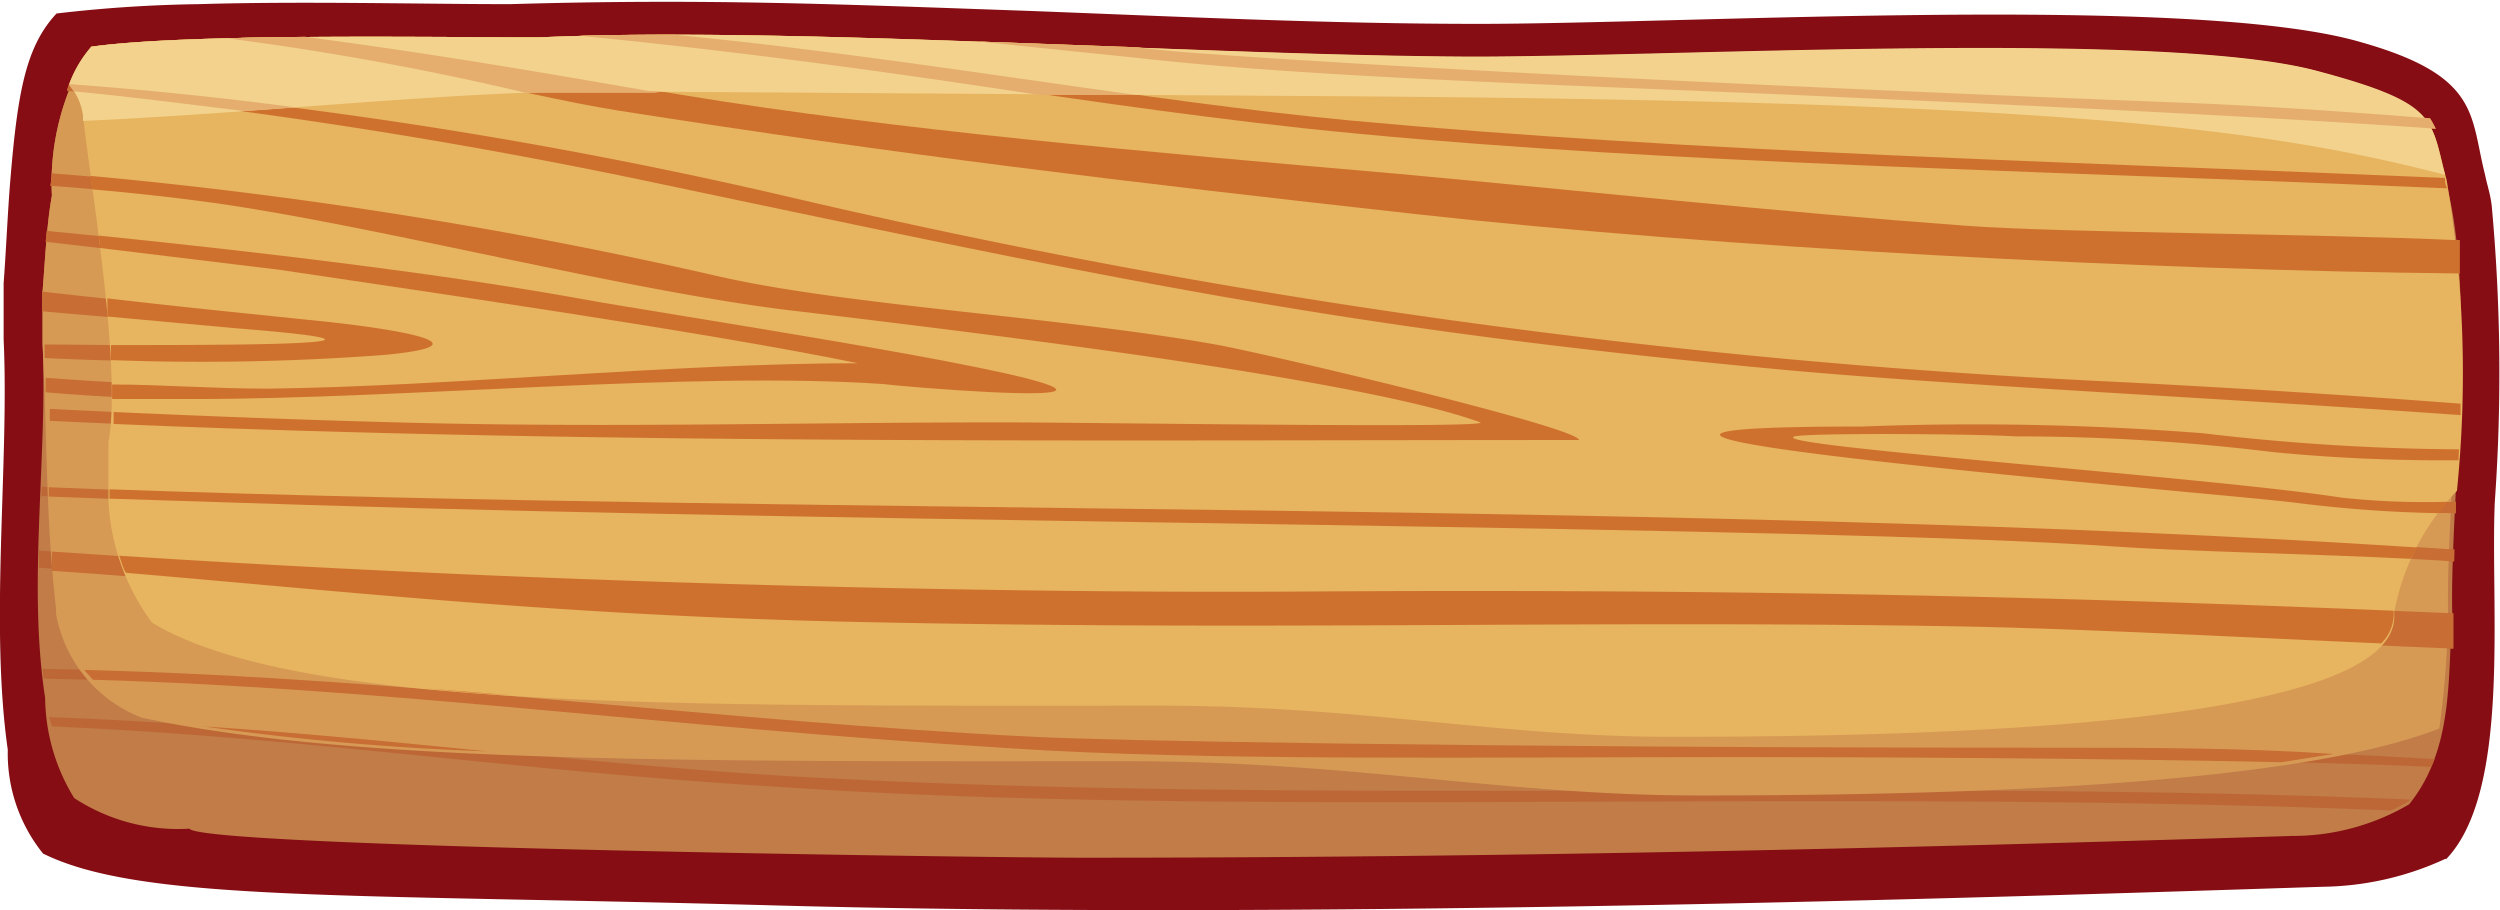 <svg xmlns="http://www.w3.org/2000/svg" viewBox="0 0 48.18 17.54"><defs><style>.cls-1{fill:#850d13;}.cls-1,.cls-2,.cls-3,.cls-4,.cls-5,.cls-6,.cls-7,.cls-8,.cls-9{fill-rule:evenodd;}.cls-2{fill:#c17c48;}.cls-3{fill:#bd6736;}.cls-4{fill:#d69a55;}.cls-5{fill:#c86d33;}.cls-6{fill:#e7b45f;}.cls-7{fill:#cf712e;}.cls-8{fill:#f2d28d;}.cls-9{fill:#e5ae6e;}</style></defs><g id="레이어_2" data-name="레이어 2"><g id="Layer_1" data-name="Layer 1"><path class="cls-1" d="M47.13,16.55a5.8,5.8,0,0,1-2.37.54c-5,.16-19.15.65-29.8.36-8.35-.23-12.25-.07-14.13-1a3.07,3.07,0,0,1-.68-2C-.2,12,.18,8.92.07,6.54c0-.35,0-.72,0-1.08.05-.67.08-1.41.13-2C.34,1.77.5.89,1.09.26A26.4,26.4,0,0,1,3.83.08c2-.06,4.27,0,6,0,3.78-.11,6.28,0,10,.13,2.88.11,5.77.25,8.66.25,4.09,0,13.81-.58,17,.35,2.31.65,2.11,1.41,2.4,2.55.05.24.1.36.13.6a35.18,35.18,0,0,1,.06,5.71c-.09,2,.32,5.58-.94,6.89Z"/><path class="cls-2" d="M10.4.72C8.23.72,3.63.64,1.76.9A4.87,4.87,0,0,0,1,3.77C.9,4.32.87,5,.82,5.62c0,.32,0,.64,0,1,.1,2.2-.29,4.63.05,6.83a3.74,3.74,0,0,0,.56,1.93,3.65,3.65,0,0,0,2.22.59c.23.36,15.46.56,17.21.56,7.86,0,15.47-.17,23.32-.42a4.43,4.43,0,0,0,2.25-.61c.86-1.07.74-2.44.83-3.67-.05-2.16.49-6.08-.13-8.35-.31-1.13-.1-1.43-2.47-2.08-2.94-.8-12.28-.28-16.29-.28C23,1.07,15.32.5,10.4.72Z"/><path class="cls-3" d="M4.39.74C7.15,1,9.91,1.81,11.91,2.13c5.4.85,9.65,1.36,15.41,2S41.4,5.21,47.4,5.27c0-.09,0-.55,0-.64-2.86-.13-7.64-.14-9.52-.28-3.8-.28-7.23-.66-10.94-1-4.83-.42-9.74-.85-13.79-1.52C10.35,1.38,8.21,1,5.88.71,5.37.72,4.87.72,4.39.74Z"/><path class="cls-3" d="M21.87.91l.56.06c1.2.12,8.11.56,19.4,1,1.66.06,3.34.18,5,.31a2,2,0,0,1,.11.2c-3.53-.25-8.77-.49-11.08-.59-4.93-.24-10.28-.36-13.9-.77L18.85.8Z"/><path class="cls-3" d="M1.33,1.62A95.1,95.1,0,0,1,15.27,3.81,141.1,141.1,0,0,0,40.8,7.36c2.36.12,4.53.26,6.62.42V8c-4.92-.35-9.77-.57-13.12-.88-8.46-.79-12.66-1.7-21.83-3.63A107.07,107.07,0,0,0,1.29,1.75C1.3,1.7,1.32,1.66,1.33,1.62Z"/><path class="cls-3" d="M1,3.34a88.49,88.49,0,0,1,12.92,2c2.51.56,6.56.77,9.52,1.3,1,.18,7,1.6,7,1.84-9.51,0-19.81.1-29.53-.37V7.87C3,8,5.28,8.08,7.6,8.14c4.09.11,7.65,0,11.7,0,1.62,0,9.38.12,9.19,0C26.28,7.32,19.23,6.46,15.39,6,12.2,5.64,7.31,4.36,4.12,3.91c-1-.14-2.05-.25-3.15-.33A1.94,1.94,0,0,0,1,3.34Z"/><path class="cls-3" d="M.9,4.45c3.65.35,7.37.78,10.3,1.31,1.52.28,8.49,1.33,9.12,1.71.4.25-2.7,0-3.32-.07-3.67-.25-9.2.29-13.25.29-1,0-2-.05-2.89-.13V7.28c1.31.1,2.67.17,4.31.17C8.62,7.45,13,7,16.53,7,13.72,6.42,8.41,5.65,5.39,5.2c-.55-.08-2.5-.31-4.51-.54Z"/><path class="cls-3" d="M6.19,6.19c1.17.12,3.42.44,1.22.65A56.92,56.92,0,0,1,.85,6.9a2.35,2.35,0,0,0,0-.26H.92c1.43,0,8.49.14,3.65-.31C3.51,6.22,2.15,6.12.82,6V5.62h0C2.72,5.84,4.6,6,6.19,6.19Z"/><path class="cls-3" d="M47.3,10.59C32.77,9.61,15.4,10,.8,9.38v.18c1.58.06,3.28.12,5.09.17,11.25.36,29,.4,34.84.8,1.4.1,5.07.18,6.57.29Z"/><path class="cls-3" d="M.94,13.82C6.07,14,11.48,14.79,16,15c9.45.5,20.85,0,30.47.41h0a3.58,3.58,0,0,1-.39.21c-3.88-.16-7.9-.18-11.08-.18-7.09,0-14.09.13-19.9-.27C10,14.87,5.92,14.21,1,14A1.1,1.1,0,0,0,.94,13.82Z"/><path class="cls-3" d="M.75,10.61c8.05.57,17.5.84,24.33.79,8.47-.06,14.73.1,22.2.42,0,.22,0,.45,0,.68-3-.12-6.8-.34-9.58-.39-7.14-.12-13.33.09-21.4-.09C10,11.88,5.66,11.31.75,10.94Z"/><path class="cls-3" d="M13,.67c4.5.43,9.08,1.28,13,1.65,6.52.61,14,.8,21.12,1.11h0c0,.07,0,.14.05.2L45,3.54c-7.09-.29-14.08-.45-19.89-1.07-5-.55-9-1.37-13.93-1.78C11.78.67,12.4.67,13,.67Z"/><path class="cls-3" d="M.82,12.89c6.83.12,12.82,1,19.12,1.31,1.23.07,8.26.21,19.65.21,2.46,0,5,.08,7.33.22a1,1,0,0,1-.07.15c-3.23-.16-10.44-.18-13.27-.19-5,0-10.34.08-14.09-.17C12.27,14,7.09,13.19.84,13.08.83,13,.83,13,.82,12.89Z"/><path class="cls-3" d="M47.39,8.66a43.71,43.71,0,0,1-4.93-.31,56.84,56.84,0,0,0-6.58-.13c-9,0,7,1.29,8.37,1.47a26.13,26.13,0,0,0,3.08.2V9.67a15.91,15.91,0,0,1-2.22-.08c-2.47-.39-11.18-1-10.53-1.18.28-.07,3.46-.05,4.26,0a40.68,40.68,0,0,1,4.93.3,33.48,33.48,0,0,0,3.55.16h.05Z"/><path class="cls-4" d="M10.4.72C8.23.72,3.63.64,1.76.9A4.87,4.87,0,0,0,1,3.77C.9,4.32.87,5,.82,5.62c0,.32,0,.64,0,1,.09,1.85.06,3.36.26,5.11v.1a2.64,2.64,0,0,0,1.65,2c4.14.9,11.05.84,19,.84,4.33,0,7.28.66,11,.66,4.28,0,11.32-.13,14.28-1.29a17.93,17.93,0,0,0,.17-2.18c-.05-2.16.49-6.08-.13-8.35-.31-1.13-.1-1.43-2.47-2.08-2.94-.8-12.28-.28-16.29-.28C23,1.07,15.32.5,10.4.72Z"/><path class="cls-5" d="M4.39.74C7.15,1,9.91,1.81,11.91,2.13c5.4.85,9.65,1.36,15.41,2S41.4,5.21,47.4,5.27c0-.09,0-.55,0-.64-2.86-.13-7.64-.14-9.52-.28-3.8-.28-7.23-.66-10.94-1-4.83-.42-9.74-.85-13.79-1.52C10.35,1.38,8.21,1,5.88.71,5.37.72,4.87.72,4.39.74Z"/><path class="cls-5" d="M21.87.91l.56.06c1.2.12,8.11.56,19.4,1,1.66.06,3.34.18,5,.31a2,2,0,0,1,.11.2c-3.53-.25-8.77-.49-11.08-.59-4.93-.24-10.28-.36-13.9-.77L18.85.8Z"/><path class="cls-5" d="M1.33,1.62A95.1,95.1,0,0,1,15.27,3.81,141.1,141.1,0,0,0,40.8,7.36c2.36.12,4.53.26,6.62.42V8c-4.92-.35-9.77-.57-13.12-.88-8.46-.79-12.66-1.7-21.83-3.63A107.07,107.07,0,0,0,1.29,1.75C1.3,1.7,1.32,1.66,1.33,1.62Z"/><path class="cls-5" d="M1,3.34a88.49,88.49,0,0,1,12.92,2c2.51.56,6.56.77,9.52,1.3,1,.18,7,1.6,7,1.84-9.49,0-19.78.1-29.48-.37V7.88c2.18.11,4.4.2,6.71.26,4.09.11,7.65,0,11.7,0,1.62,0,9.38.12,9.19,0C26.28,7.32,19.23,6.46,15.39,6,12.2,5.64,7.31,4.36,4.12,3.91c-1-.14-2.05-.25-3.15-.33A1.94,1.94,0,0,0,1,3.34Z"/><path class="cls-5" d="M.9,4.45c3.65.35,7.37.78,10.3,1.31,1.52.28,8.49,1.33,9.12,1.71.4.25-2.7,0-3.32-.07-3.67-.25-9.2.29-13.25.29-1,0-1.94-.05-2.87-.13V7.28c1.31.1,2.67.17,4.3.17C8.62,7.45,13,7,16.53,7,13.72,6.42,8.41,5.65,5.39,5.2c-.55-.08-2.5-.31-4.51-.54Z"/><path class="cls-5" d="M6.19,6.19c1.17.12,3.42.44,1.22.65A56.77,56.77,0,0,1,.86,6.9c0-.08,0-.17,0-.26H.92c1.43,0,8.49.14,3.65-.31C3.51,6.22,2.15,6.12.82,6V5.62h0C2.72,5.84,4.6,6,6.19,6.19Z"/><path class="cls-5" d="M47.3,10.59C32.81,9.61,15.51,10,.94,9.39v.18c1.54.06,3.19.11,4.94.16,11.25.36,29,.4,34.84.8,1.4.1,5.07.18,6.57.29Z"/><path class="cls-5" d="M3.93,14c1.83.12,3.67.3,5.46.48A51.16,51.16,0,0,1,3.93,14Z"/><path class="cls-5" d="M1,10.63c8,.56,17.32.82,24.08.77,8.47-.06,14.73.1,22.2.42,0,.22,0,.45,0,.68-3-.12-6.8-.34-9.58-.39-7.14-.12-13.33.09-21.4-.09C10.13,11.88,5.83,11.33,1,11Z"/><path class="cls-5" d="M13,.67c4.5.43,9.08,1.28,13,1.65,6.52.61,14,.8,21.12,1.11h0c0,.07,0,.14.05.2L45,3.54c-7.09-.29-14.08-.45-19.89-1.07-5-.55-9-1.37-13.93-1.78C11.78.67,12.4.67,13,.67Z"/><path class="cls-5" d="M1.62,12.91c6.5.17,12.27,1,18.32,1.29,1.23.07,8.26.21,19.65.21,1.78,0,3.62,0,5.38.12l-1,.16c-3.55-.08-8.26-.1-10.42-.1-5,0-10.34.08-14.09-.17C12.64,14,7.62,13.27,1.79,13.1Z"/><path class="cls-5" d="M47.39,8.66a43.71,43.71,0,0,1-4.93-.31,56.84,56.84,0,0,0-6.58-.13c-9,0,7,1.29,8.37,1.47a26.13,26.13,0,0,0,3.08.2V9.67a15.91,15.91,0,0,1-2.22-.08c-2.47-.39-11.18-1-10.53-1.18.28-.07,3.47-.05,4.26,0a40.68,40.68,0,0,1,4.93.3,33.48,33.48,0,0,0,3.55.16h.05Z"/><path class="cls-6" d="M10.4.72C8.23.72,3.63.64,1.76.9a2.31,2.31,0,0,0-.43.73,1.13,1.13,0,0,1,.27.59c.1,1.07.76,4.84.49,6.3,0,.38,0,.76,0,1.14A4.29,4.29,0,0,0,2.93,12C5.75,13.7,13.27,13.6,22.38,13.6c3.86,0,6.48.6,9.82.6,5,0,14.14-.2,13.94-2.39a4.56,4.56,0,0,1,1.21-2.35,22.32,22.32,0,0,0-.2-6c-.31-1.13-.1-1.43-2.47-2.08-2.94-.8-12.28-.28-16.29-.28C23,1.07,15.32.5,10.4.72Z"/><path class="cls-7" d="M4.39.74C7.15,1,9.91,1.81,11.91,2.13c5.4.85,9.65,1.36,15.41,2S41.4,5.21,47.4,5.27c0-.09,0-.55,0-.64-2.86-.13-7.64-.14-9.52-.28-3.8-.28-7.23-.66-10.94-1-4.83-.42-9.74-.85-13.79-1.52C10.35,1.38,8.21,1,5.88.71,5.37.72,4.87.72,4.39.74Z"/><path class="cls-7" d="M21.87.91l.56.06c1.2.12,8.11.56,19.4,1,1.66.06,3.34.18,5,.31a2,2,0,0,1,.11.2c-3.53-.25-8.77-.49-11.08-.59-4.93-.24-10.28-.36-13.9-.77L18.85.8Z"/><path class="cls-7" d="M1.33,1.62A95.1,95.1,0,0,1,15.27,3.81,141.1,141.1,0,0,0,40.8,7.36c2.36.12,4.53.26,6.62.42V8c-4.92-.35-9.77-.57-13.12-.88-8.46-.79-12.66-1.7-21.83-3.63a109.25,109.25,0,0,0-11-1.73l-.09-.13Z"/><path class="cls-7" d="M1.74,3.39A91.45,91.45,0,0,1,13.91,5.34c2.51.56,6.56.77,9.52,1.3,1,.18,7,1.6,7,1.84-9.09,0-18.9.09-28.24-.31,0-.08,0-.15,0-.23,1.77.08,3.58.15,5.45.2,4.09.11,7.65,0,11.7,0,1.62,0,9.38.12,9.19,0C26.28,7.32,19.23,6.46,15.39,6,12.2,5.64,7.31,4.36,4.12,3.91c-.73-.1-1.52-.19-2.34-.26Z"/><path class="cls-7" d="M1.9,4.54c3.32.34,6.64.74,9.3,1.22,1.52.28,8.49,1.33,9.12,1.71.4.25-2.7,0-3.32-.07-3.67-.25-9.2.29-13.25.29-.54,0-1.07,0-1.59,0,0-.09,0-.19,0-.28.93,0,1.91.08,3,.08C8.62,7.45,13,7,16.53,7,13.72,6.42,8.41,5.65,5.39,5.2L1.93,4.78Z"/><path class="cls-7" d="M6.19,6.19c1.17.12,3.42.44,1.22.65a47.07,47.07,0,0,1-5.27.1,2.64,2.64,0,0,1,0-.29c2.36,0,6.43,0,2.45-.32L2.07,6.1l0-.35C3.52,5.92,4.94,6.06,6.19,6.19Z"/><path class="cls-7" d="M46.58,10.55c-13.94-.9-30.39-.62-44.47-1.12v.18l3.77.12c11.25.36,29,.4,34.84.8,1.19.09,4,.15,5.74.24Z"/><path class="cls-7" d="M2.3,10.71c7.69.5,16.38.73,22.78.69,8-.05,14.08.08,21.05.37v0a.8.8,0,0,1-.24.63c-2.73-.12-5.86-.29-8.24-.33-7.14-.12-13.33.09-21.4-.09-5.52-.13-9.56-.58-13.82-.94C2.39,11,2.34,10.84,2.3,10.71Z"/><path class="cls-7" d="M13,.67c4.5.43,9.08,1.28,13,1.65,6.52.61,14,.8,21.12,1.11h0c0,.07,0,.14.05.2L45,3.54c-7.09-.29-14.08-.45-19.89-1.07-5-.55-9-1.37-13.93-1.78C11.78.67,12.4.67,13,.67Z"/><path class="cls-7" d="M8.22,13.27l1.65.13C9.29,13.37,8.74,13.32,8.22,13.27Z"/><path class="cls-7" d="M47.39,8.66a43.71,43.71,0,0,1-4.93-.31,56.84,56.84,0,0,0-6.58-.13c-9,0,7,1.29,8.37,1.47a25.35,25.35,0,0,0,2.76.2c.05-.08.11-.15.16-.22a15.15,15.15,0,0,1-2.05-.08c-2.47-.39-11.18-1-10.53-1.18.28-.07,3.47-.05,4.26,0a40.68,40.68,0,0,1,4.93.3,33.48,33.48,0,0,0,3.55.16h.05Z"/><path class="cls-8" d="M10.4.72C8.23.72,3.63.64,1.76.9a2.31,2.31,0,0,0-.43.73,1.13,1.13,0,0,1,.27.59v.11c3.27-.14,7.23-.58,9.91-.57l13.56.09c14.25.08,18.43.58,22.05,1.52-.29-1.08-.12-1.38-2.45-2-2.94-.8-12.28-.28-16.29-.28C23,1.07,15.32.5,10.4.72Z"/><path class="cls-9" d="M4.39.74a56.5,56.5,0,0,1,5.75,1.05l1.38,0h1.19C10.14,1.34,8.09,1,5.88.71,5.37.72,4.87.72,4.39.74Z"/><path class="cls-9" d="M21.87.91l.56.06c1.2.12,8.11.56,19.4,1,1.66.06,3.34.18,5,.31a2,2,0,0,1,.11.2c-3.53-.25-8.77-.49-11.08-.59-4.93-.24-10.28-.36-13.9-.77L18.85.8Z"/><path class="cls-9" d="M1.33,1.62c1.48.11,2.94.26,4.37.45l-1,.07C3.56,2,2.47,1.86,1.42,1.76l-.09-.13Z"/><path class="cls-9" d="M13,.67c3,.29,6,.76,8.89,1.16l-1.86,0C17.13,1.39,14.34,1,11.19.69,11.78.67,12.4.67,13,.67Z"/></g></g></svg>